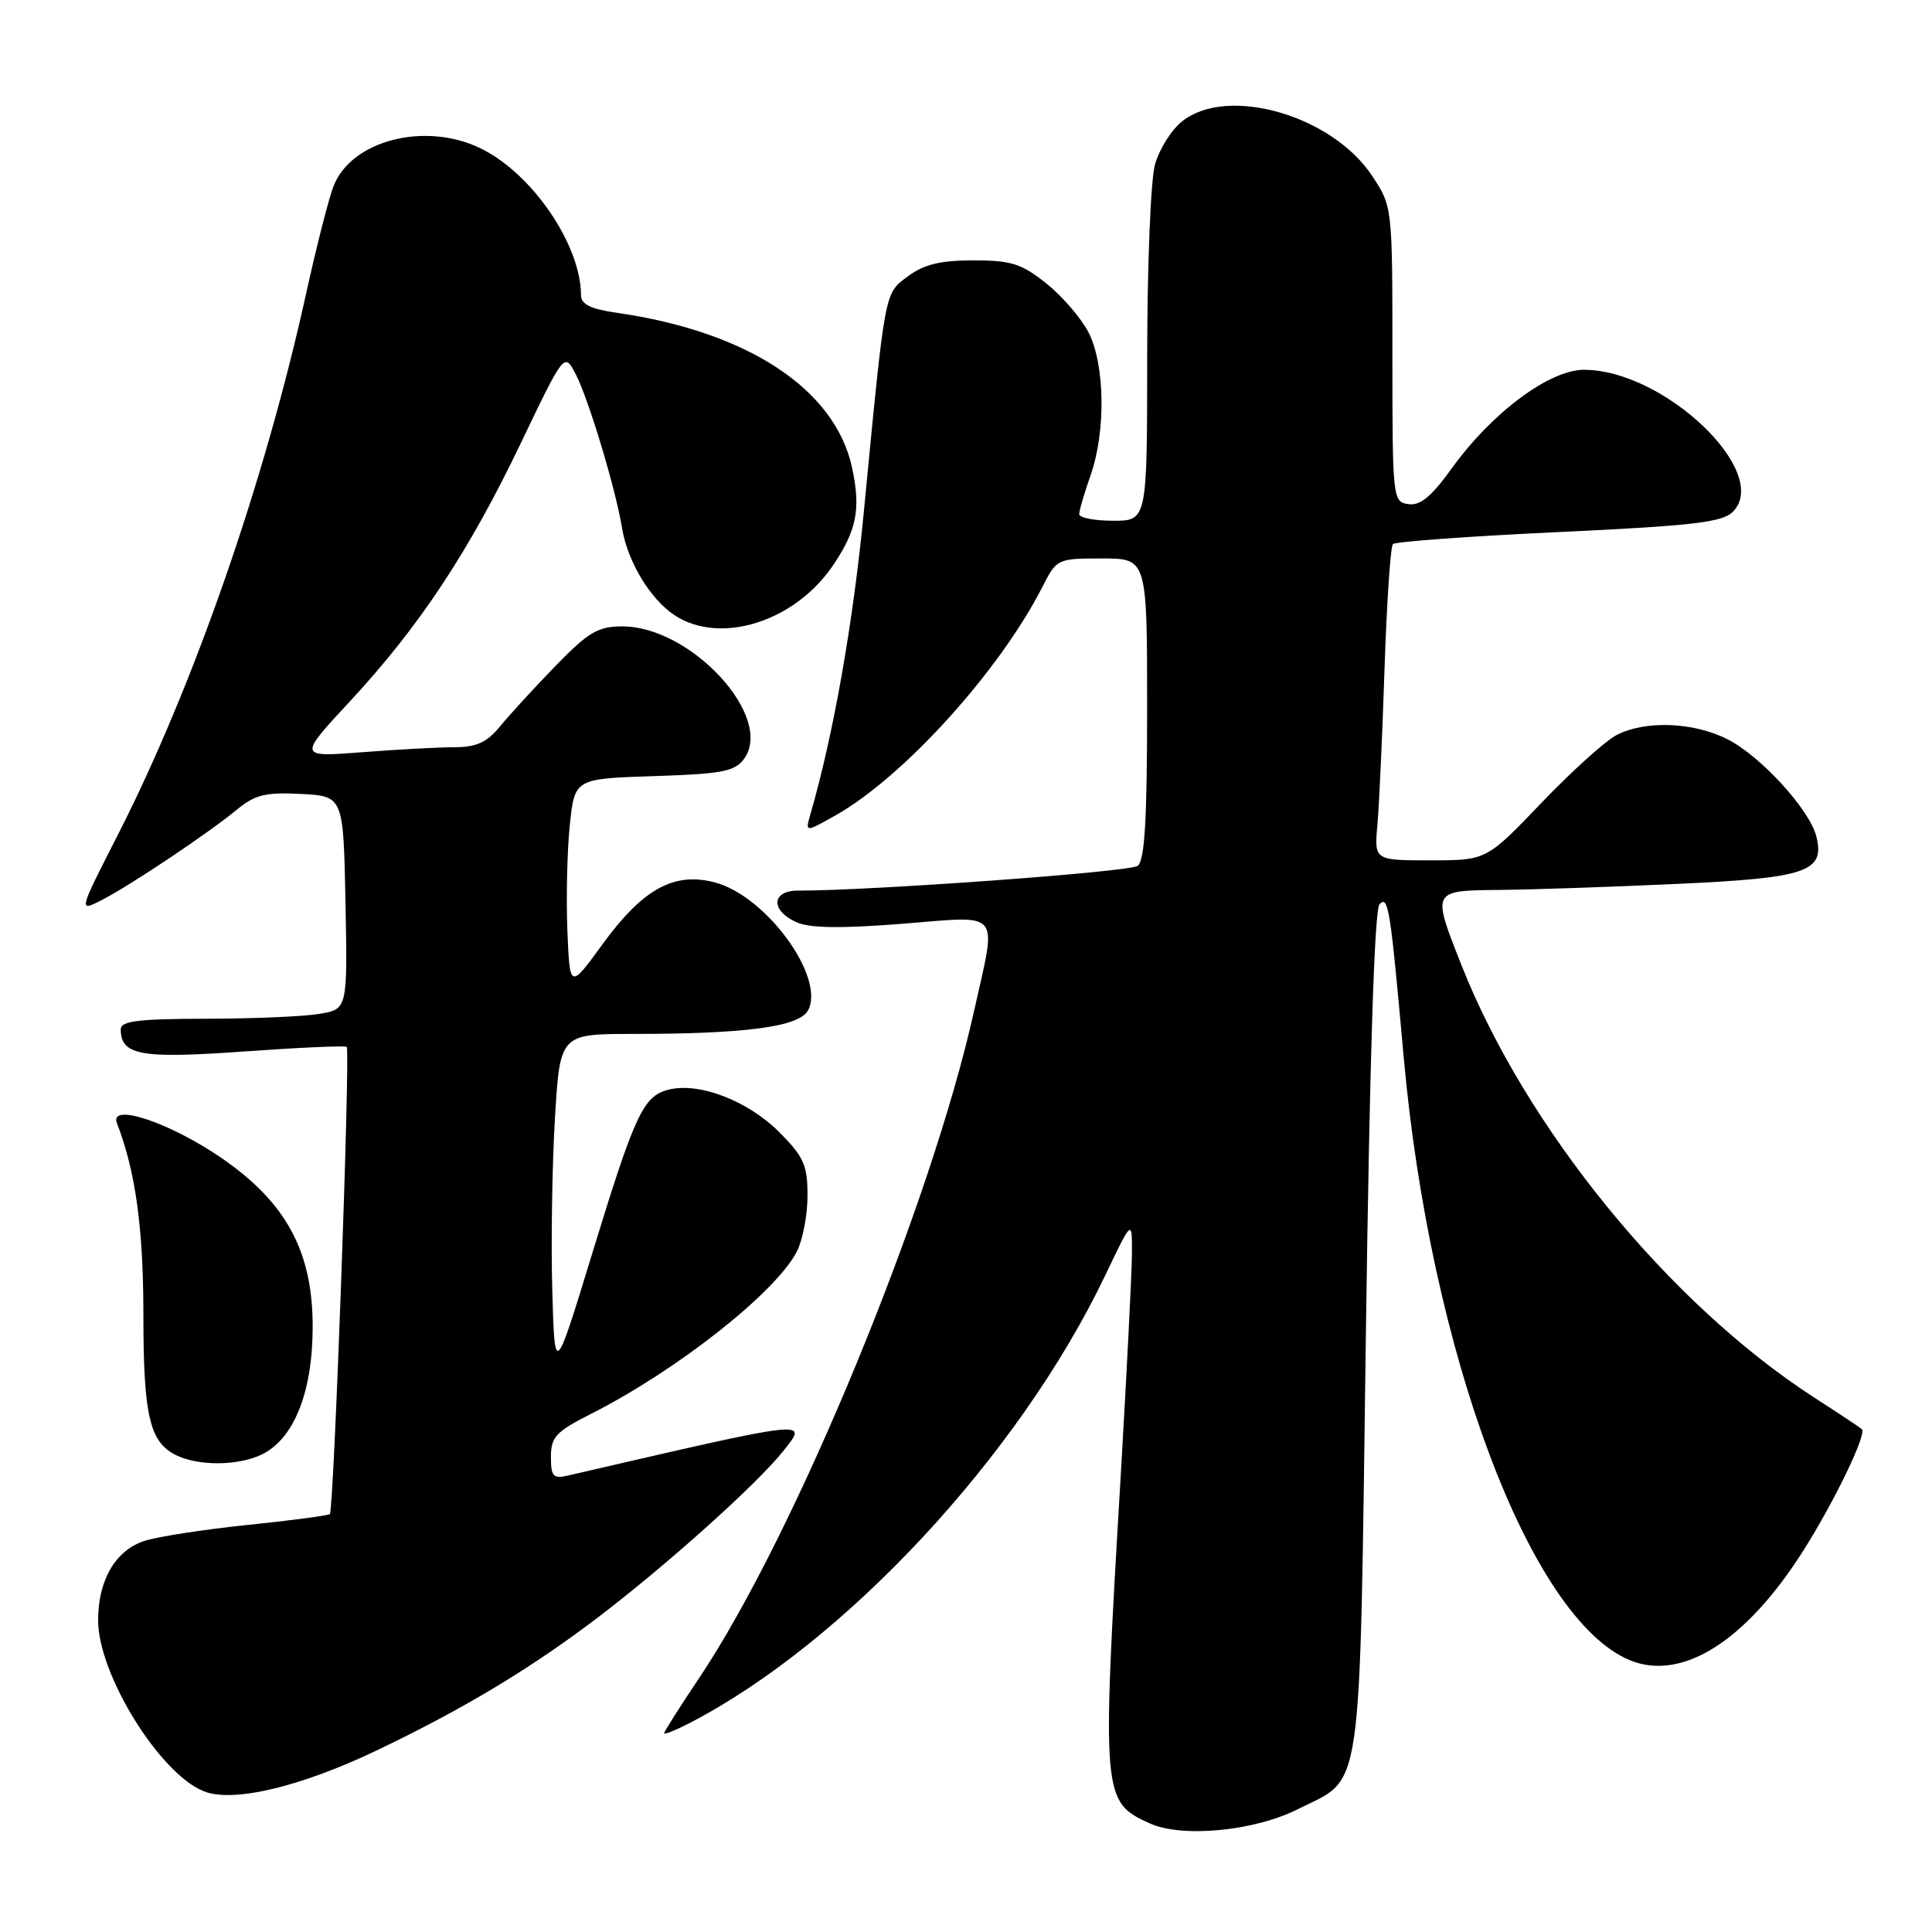 <?xml version="1.0" encoding="UTF-8" standalone="no"?>
<!DOCTYPE svg PUBLIC "-//W3C//DTD SVG 1.1//EN" "http://www.w3.org/Graphics/SVG/1.1/DTD/svg11.dtd" >
<svg xmlns="http://www.w3.org/2000/svg" xmlns:xlink="http://www.w3.org/1999/xlink" version="1.1" viewBox="0 0 256 256">
 <g >
 <path fill="currentColor"
d=" M 171.94 239.74 C 180.72 235.33 180.12 239.47 180.99 176.53 C 181.49 140.26 182.12 120.48 182.80 119.80 C 183.96 118.64 184.22 120.25 185.99 140.00 C 189.50 179.20 202.73 214.50 215.95 219.98 C 222.87 222.84 231.37 217.46 239.00 205.39 C 243.10 198.89 247.37 190.04 246.71 189.38 C 246.53 189.19 243.68 187.30 240.39 185.18 C 221.15 172.74 202.16 149.45 193.63 127.83 C 189.72 117.92 189.67 118.01 198.75 117.92 C 203.01 117.88 213.60 117.52 222.27 117.12 C 239.46 116.33 241.85 115.51 240.67 110.81 C 239.78 107.28 233.31 100.20 228.93 97.97 C 224.42 95.67 218.02 95.42 214.20 97.40 C 212.72 98.17 208.23 102.22 204.23 106.40 C 196.96 114.00 196.96 114.00 189.52 114.00 C 182.09 114.00 182.09 114.00 182.52 109.25 C 182.75 106.64 183.17 97.34 183.46 88.59 C 183.75 79.85 184.25 72.42 184.57 72.09 C 184.90 71.77 194.79 71.05 206.55 70.50 C 224.25 69.67 228.22 69.21 229.60 67.83 C 234.79 62.63 220.53 49.00 209.89 49.00 C 205.29 49.00 197.64 54.71 192.33 62.11 C 189.67 65.80 188.18 67.03 186.62 66.80 C 184.54 66.51 184.50 66.10 184.50 46.93 C 184.50 27.39 184.50 27.37 181.82 23.31 C 176.52 15.29 162.70 11.30 156.67 16.05 C 155.24 17.17 153.61 19.76 153.04 21.80 C 152.47 23.83 152.01 35.29 152.01 47.25 C 152.00 69.00 152.00 69.00 147.50 69.00 C 145.03 69.00 143.00 68.61 143.00 68.13 C 143.00 67.64 143.68 65.34 144.50 63.00 C 146.54 57.22 146.42 48.33 144.25 44.07 C 143.29 42.19 140.77 39.26 138.66 37.57 C 135.36 34.93 133.99 34.50 128.98 34.50 C 124.61 34.50 122.44 35.03 120.32 36.60 C 117.16 38.96 117.34 38.01 114.45 67.94 C 113.02 82.69 110.41 97.48 107.38 107.90 C 106.69 110.30 106.69 110.30 110.68 108.06 C 119.69 102.99 132.40 88.97 138.10 77.81 C 140.02 74.04 140.10 74.00 146.02 74.00 C 152.00 74.00 152.00 74.00 152.00 93.88 C 152.00 108.59 151.68 114.01 150.75 114.73 C 149.72 115.53 115.49 118.02 105.75 118.01 C 102.23 118.00 102.07 120.62 105.49 122.18 C 107.27 122.99 111.27 123.05 119.49 122.41 C 132.93 121.35 132.10 120.35 129.06 134.00 C 123.30 159.87 105.35 203.39 92.62 222.38 C 90.08 226.17 88.00 229.44 88.00 229.66 C 88.00 229.87 89.46 229.30 91.25 228.38 C 111.87 217.76 135.04 192.85 146.43 169.03 C 150.00 161.56 150.00 161.56 149.99 166.03 C 149.98 168.49 149.30 181.94 148.48 195.91 C 145.98 238.11 146.04 238.74 152.33 241.60 C 156.60 243.55 166.17 242.64 171.94 239.74 Z  M 49.92 231.94 C 61.53 226.39 70.49 220.99 79.50 214.11 C 88.68 207.09 100.39 196.56 103.81 192.24 C 107.10 188.08 107.73 188.01 75.25 195.52 C 73.30 195.97 73.00 195.64 73.00 193.04 C 73.00 190.42 73.67 189.69 78.25 187.38 C 89.68 181.60 102.76 171.29 105.58 165.85 C 106.36 164.34 107.00 161.00 107.00 158.43 C 107.00 154.37 106.51 153.28 103.23 149.99 C 99.09 145.85 92.63 143.37 88.61 144.38 C 85.22 145.23 84.14 147.55 78.37 166.42 C 73.50 182.34 73.50 182.34 73.18 170.92 C 73.00 164.64 73.16 154.44 73.53 148.25 C 74.20 137.00 74.20 137.00 83.95 137.00 C 98.84 137.00 105.91 136.05 107.07 133.88 C 109.39 129.53 101.58 118.77 94.77 116.94 C 89.35 115.48 85.19 117.76 79.84 125.11 C 75.50 131.08 75.50 131.08 75.18 123.29 C 75.01 119.01 75.15 112.73 75.50 109.34 C 76.14 103.18 76.14 103.18 86.65 102.84 C 95.68 102.55 97.36 102.23 98.59 100.55 C 102.63 95.02 91.58 83.00 82.46 83.00 C 79.23 83.00 77.97 83.75 73.60 88.25 C 70.79 91.14 67.49 94.74 66.26 96.25 C 64.53 98.36 63.14 99.00 60.26 99.01 C 58.19 99.01 52.68 99.31 48.00 99.67 C 39.50 100.33 39.50 100.33 46.38 92.92 C 55.58 83.00 62.13 73.10 69.04 58.66 C 74.78 46.68 74.78 46.68 76.29 49.59 C 78.00 52.91 81.58 64.78 82.43 70.00 C 83.16 74.43 86.17 79.41 89.40 81.53 C 95.48 85.51 105.38 82.37 110.43 74.84 C 113.53 70.23 114.07 67.42 112.91 62.00 C 110.67 51.57 99.11 43.95 81.75 41.45 C 78.30 40.96 77.00 40.33 76.99 39.14 C 76.97 32.38 70.42 22.85 63.56 19.60 C 56.22 16.11 46.58 18.62 44.21 24.63 C 43.58 26.21 41.93 32.67 40.54 39.00 C 35.05 63.90 25.62 91.01 15.59 110.67 C 10.40 120.84 10.40 120.84 13.45 119.28 C 17.29 117.31 27.58 110.42 31.38 107.29 C 33.79 105.30 35.18 104.96 39.88 105.20 C 45.50 105.50 45.50 105.50 45.78 119.61 C 46.05 133.73 46.05 133.73 42.28 134.35 C 40.20 134.70 33.44 134.98 27.25 134.99 C 18.37 135.00 16.00 135.29 16.00 136.38 C 16.00 139.83 18.63 140.31 32.27 139.33 C 39.55 138.81 45.70 138.53 45.94 138.72 C 46.44 139.10 44.24 200.09 43.71 200.62 C 43.52 200.81 38.67 201.46 32.93 202.05 C 27.19 202.64 21.03 203.59 19.23 204.15 C 15.34 205.36 13.00 209.33 13.00 214.70 C 13.00 221.84 21.14 235.01 27.00 237.35 C 30.85 238.90 39.76 236.79 49.92 231.94 Z  M 34.53 192.80 C 38.86 190.83 41.39 184.66 41.43 176.00 C 41.49 165.91 37.96 159.35 29.32 153.42 C 22.45 148.71 14.42 146.05 15.50 148.84 C 17.95 155.16 19.00 162.74 19.00 174.16 C 19.00 187.60 19.82 191.11 23.36 192.83 C 26.30 194.25 31.38 194.24 34.53 192.80 Z "/>
</g>
</svg>